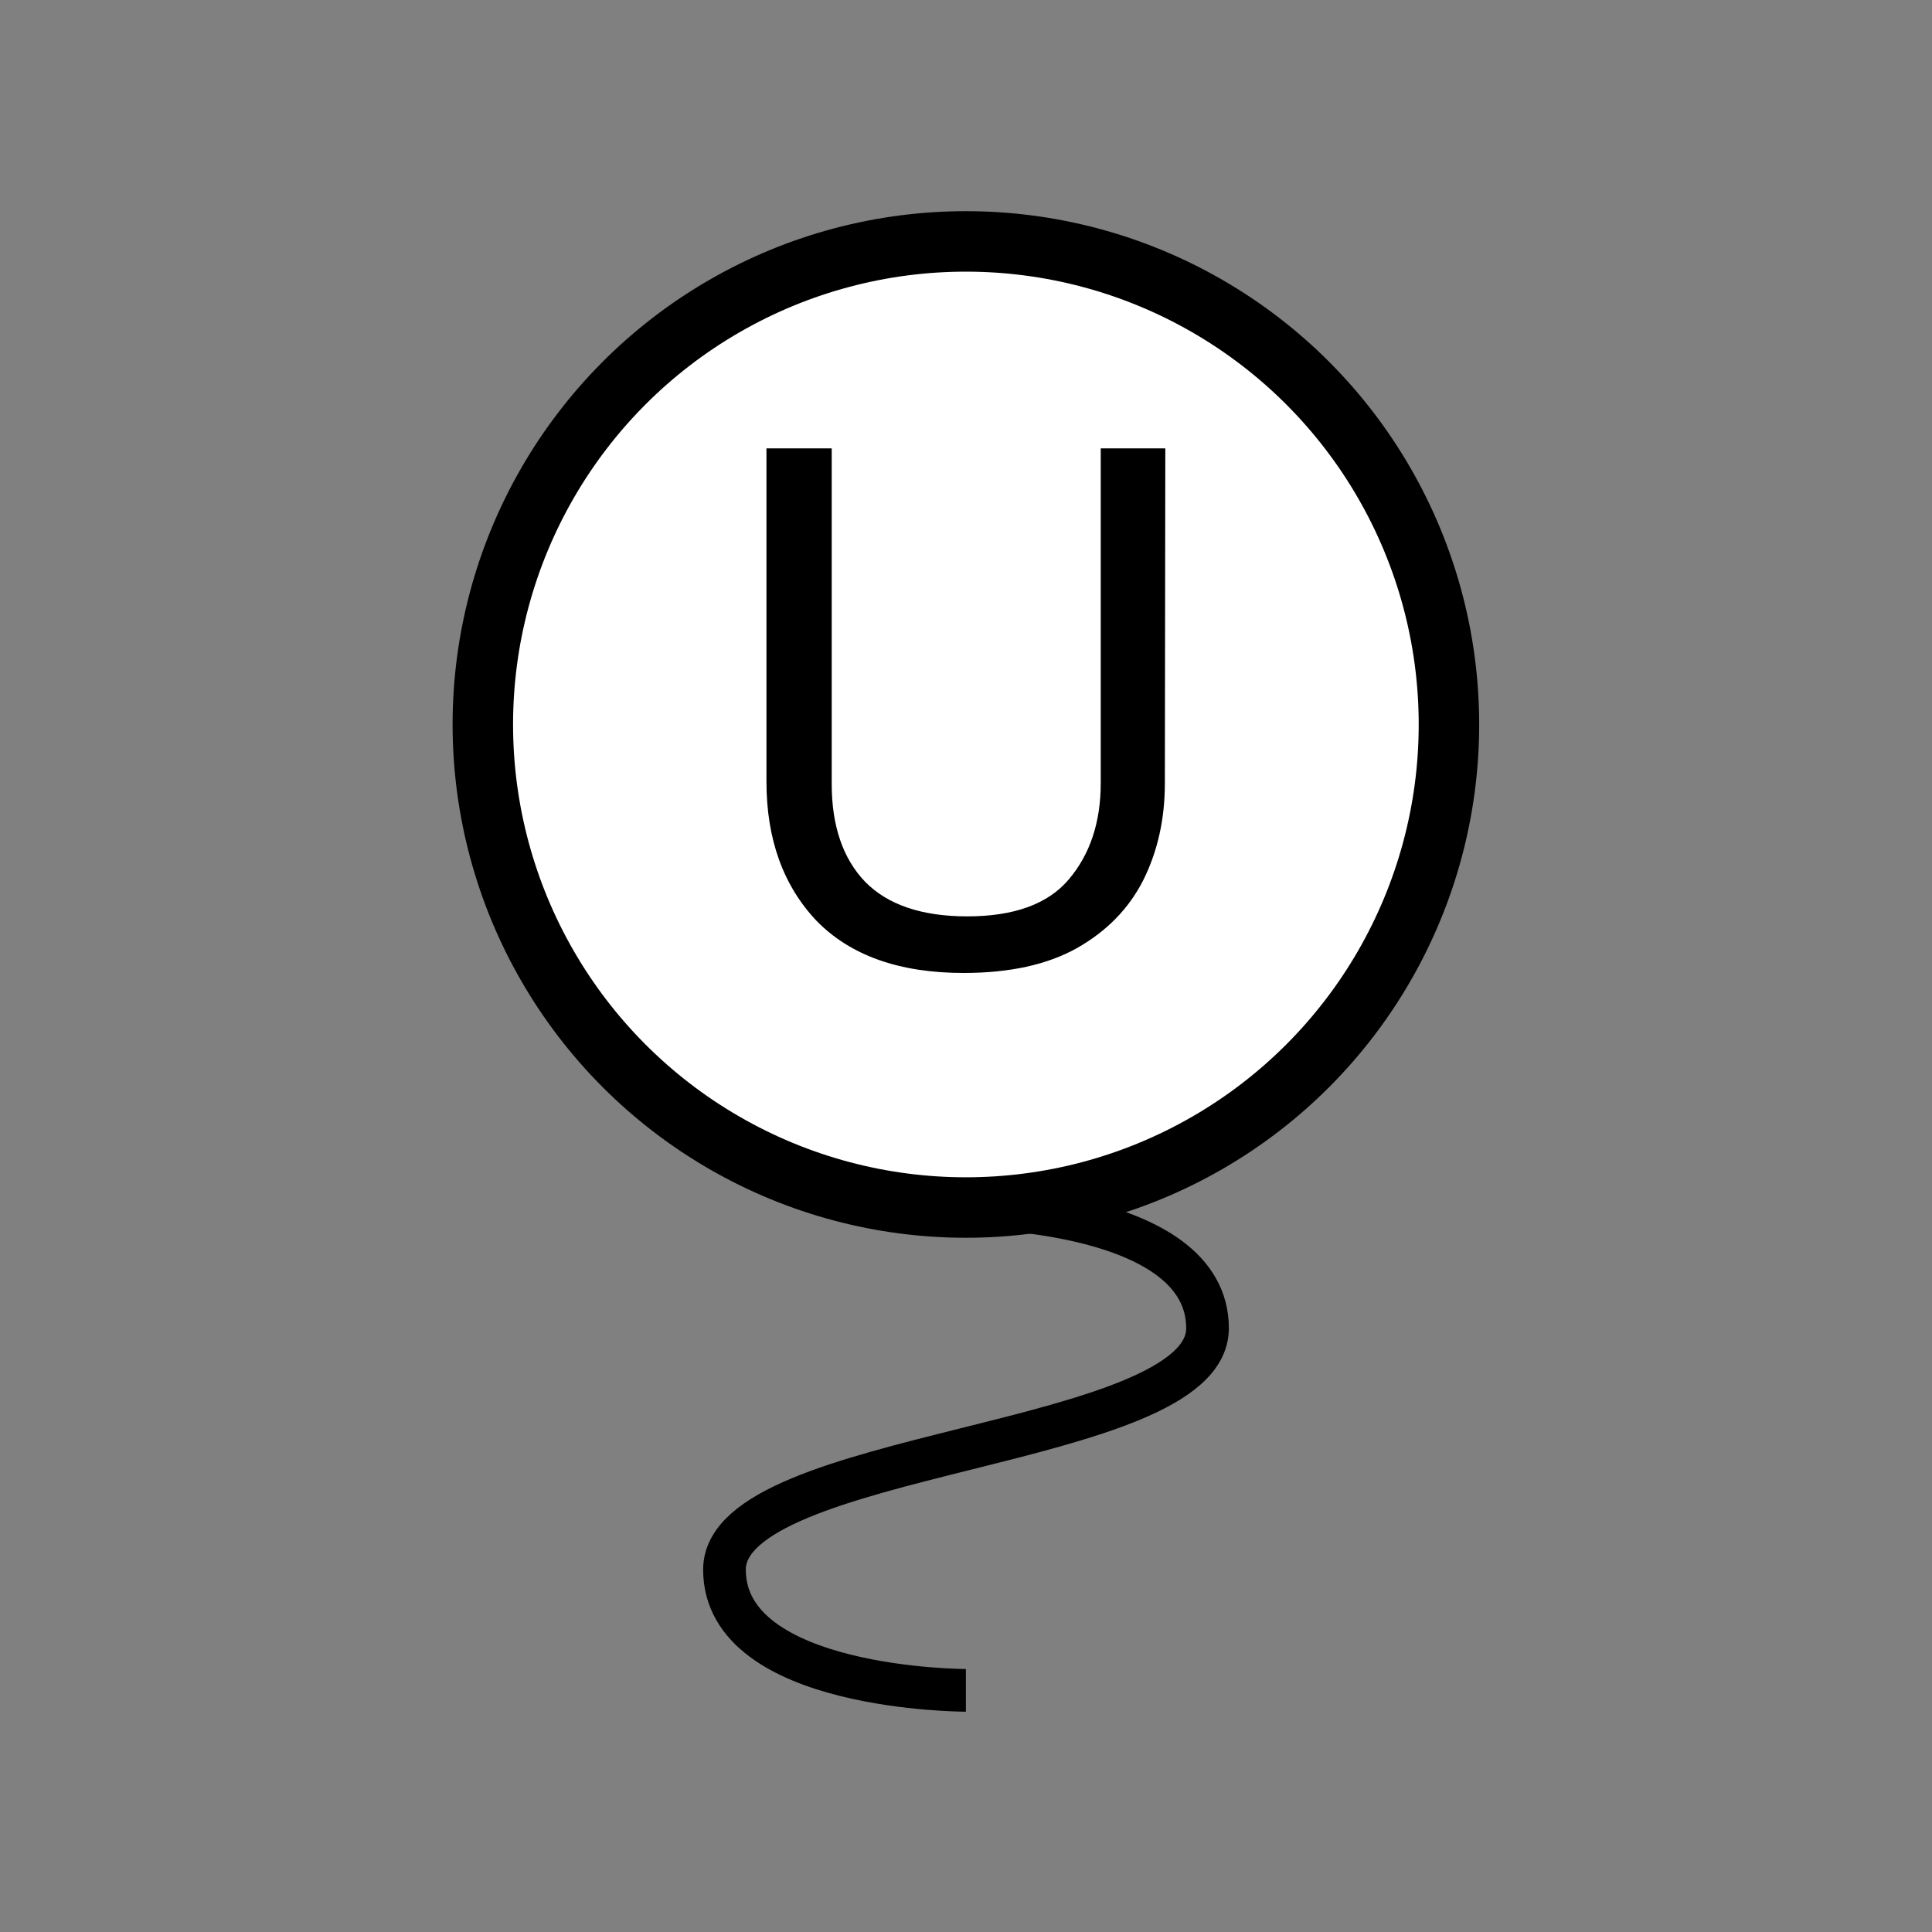 <?xml version="1.0" encoding="UTF-8" standalone="no"?>
<!-- Created with Inkscape (http://www.inkscape.org/) -->

<svg
   width="32"
   height="32"
   viewBox="0 0 8.467 8.467"
   version="1.1"
   id="svg5"
   inkscape:version="1.2.2 (b0a8486541, 2022-12-01)"
   sodipodi:docname="U.svg"
   xmlns:inkscape="http://www.inkscape.org/namespaces/inkscape"
   xmlns:sodipodi="http://sodipodi.sourceforge.net/DTD/sodipodi-0.dtd"
   xmlns="http://www.w3.org/2000/svg"
   xmlns:svg="http://www.w3.org/2000/svg">
  <rect x="0" y="0" width="8.467" height="8.467" fill="#808080" stroke="none"/>
  <sodipodi:namedview
     id="namedview7"
     pagecolor="#ffffff"
     bordercolor="#000000"
     borderopacity="0.25"
     inkscape:showpageshadow="2"
     inkscape:pageopacity="0.0"
     inkscape:pagecheckerboard="0"
     inkscape:deskcolor="#d1d1d1"
     inkscape:document-units="mm"
     showgrid="true"
     inkscape:zoom="9.5144352"
     inkscape:cx="-2.9954484"
     inkscape:cy="17.499725"
     inkscape:window-width="1440"
     inkscape:window-height="828"
     inkscape:window-x="0"
     inkscape:window-y="0"
     inkscape:window-maximized="1"
     inkscape:current-layer="layer1">
    <inkscape:grid
       type="xygrid"
       id="grid706"
       spacingx="1.058"
       spacingy="1.058" />
  </sodipodi:namedview>
  <defs
     id="defs2" />
  <g
     inkscape:label="Слой 1"
     inkscape:groupmode="layer"
     id="layer1">
    <circle
       style="opacity:1;fill:#ffffff;fill-opacity:1;stroke:#000000;stroke-width:0.265;stroke-dasharray:none"
       id="path2655"
       cx="4.233"
       cy="3.175"
       r="2.117" />
    <path
       style="opacity:1;fill:#ffffff;fill-opacity:0;stroke:#000000;stroke-width:0.187;stroke-dasharray:none"
       d="m 4.233,7.408 c 0,0 -1.058,0 -1.058,-0.529 0,-0.529 2.117,-0.529 2.117,-1.058 0,-0.529 -1.058,-0.529 -1.058,-0.529"
       id="path2711" />
    <g
       aria-label="U"
       id="text6448"
       style="font-size:3.175px;text-align:center;text-anchor:middle;stroke-width:0.265">
      <path
         d="m 5.105,3.433 q 0,0.235 -0.095,0.425 -0.095,0.187 -0.292,0.298 -0.194,0.108 -0.495,0.108 -0.422,0 -0.645,-0.229 -0.219,-0.232 -0.219,-0.61 v -1.46 h 0.286 v 1.47 q 0,0.276 0.146,0.429 0.149,0.152 0.448,0.152 0.308,0 0.445,-0.162 0.14,-0.165 0.14,-0.422 v -1.467 h 0.283 z"
         id="path3963" />
    </g>
  </g>
</svg>

